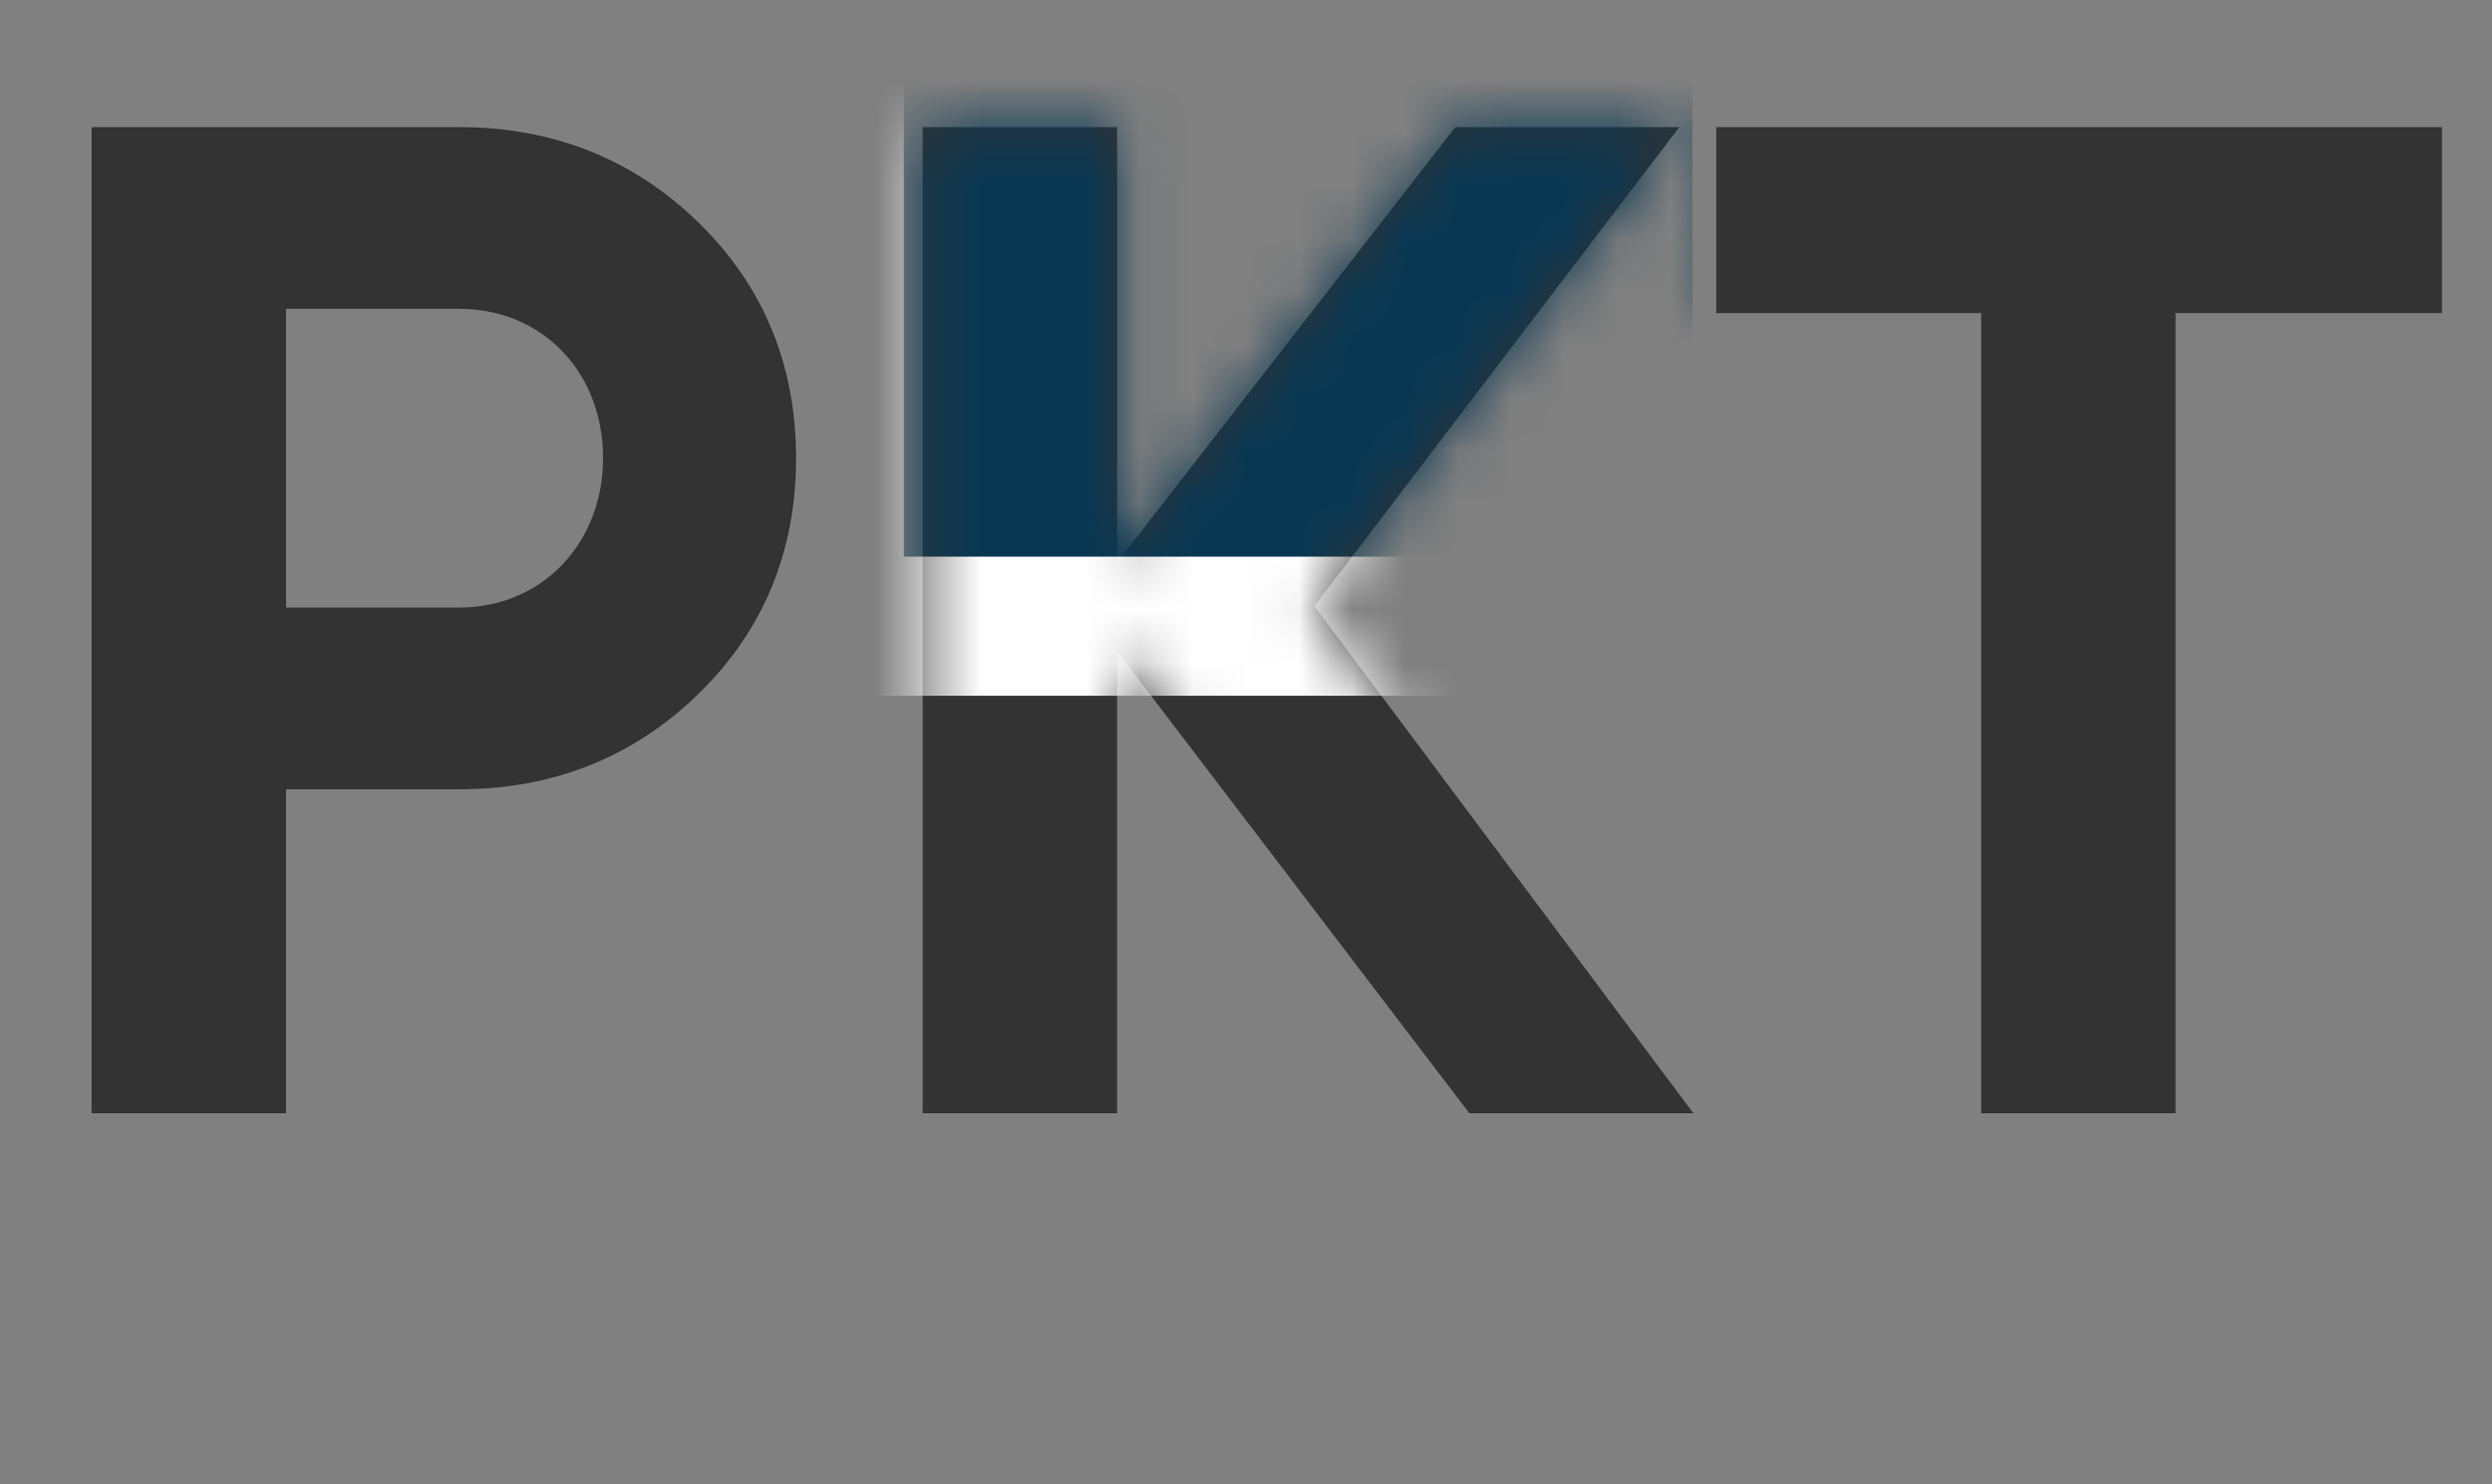 <svg width="47" height="28" viewBox="0 0 47 28" fill="none" xmlns="http://www.w3.org/2000/svg">
<rect x="0" y="0" width="47" height="28" fill="#808080" stroke="none"/>
<path d="M1.727 2.398V21H5.395V14.888H8.663C10.444 14.888 11.958 14.277 13.181 13.081C14.403 11.885 15.014 10.397 15.014 8.643C15.014 6.889 14.403 5.401 13.181 4.205C11.958 3.009 10.444 2.398 8.663 2.398H1.727ZM5.395 11.46V5.826H8.663C10.231 5.826 11.374 7.022 11.374 8.643C11.374 10.238 10.231 11.46 8.663 11.46H5.395ZM24.79 11.433L31.672 2.398H27.447L21.069 10.61V2.398H17.402V21H21.069V12.284L27.713 21H31.938L24.79 11.433ZM32.369 2.398V5.906H37.365V21H41.032V5.906H46.055V2.398H32.369Z" fill="#333333"/>
<mask id="mask0_28_1166" style="mask-type:alpha" maskUnits="userSpaceOnUse" x="1" y="2" width="46" height="19">
<path d="M1.727 2.398V21H5.395V14.888H8.663C10.444 14.888 11.958 14.277 13.181 13.081C14.403 11.885 15.014 10.397 15.014 8.643C15.014 6.889 14.403 5.401 13.181 4.205C11.958 3.009 10.444 2.398 8.663 2.398H1.727ZM5.395 11.46V5.826H8.663C10.231 5.826 11.374 7.022 11.374 8.643C11.374 10.238 10.231 11.46 8.663 11.46H5.395ZM24.79 11.433L31.672 2.398H27.447L21.069 10.61V2.398H17.402V21H21.069V12.284L27.713 21H31.938L24.79 11.433ZM32.369 2.398V5.906H37.365V21H41.032V5.906H46.055V2.398H32.369Z" fill="#333333"/>
</mask>
<g mask="url(#mask0_28_1166)">
<rect x="16.171" y="-2.625" width="15.75" height="15.75" fill="white"/>
<rect x="17.046" y="-4.375" width="14.875" height="14.875" fill="#083753"/>
</g>
</svg>
